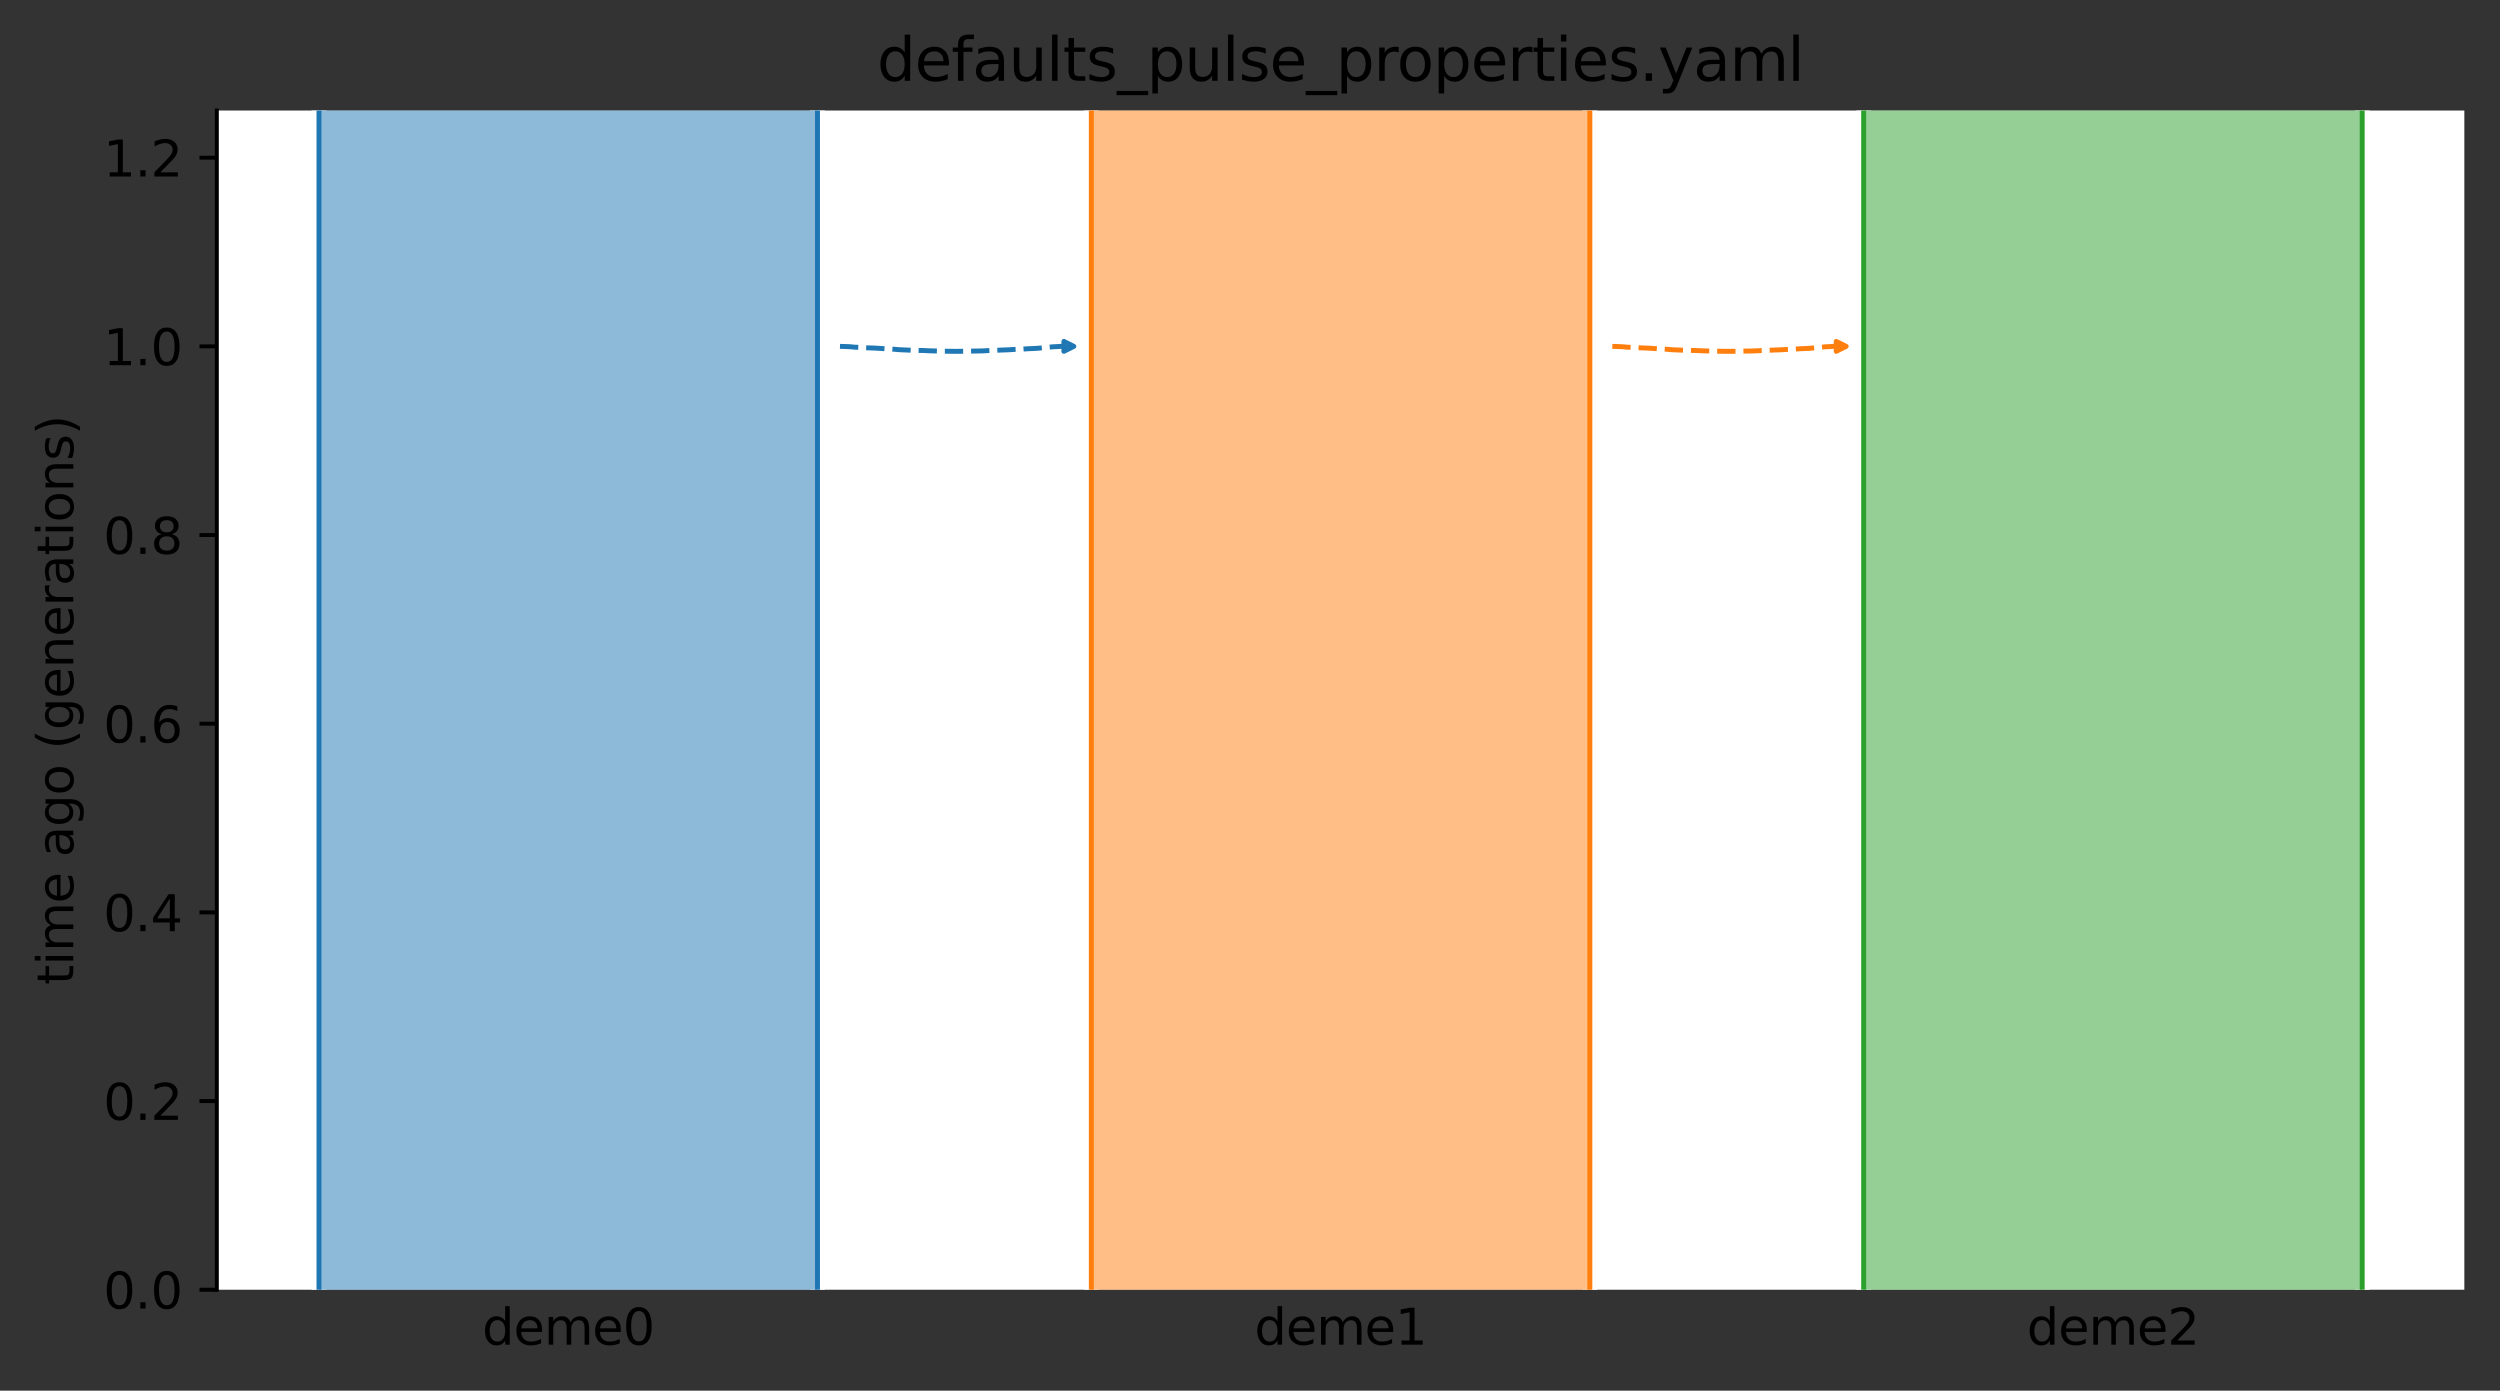 <?xml version="1.0" encoding="utf-8" standalone="no"?>
<!DOCTYPE svg PUBLIC "-//W3C//DTD SVG 1.1//EN"
  "http://www.w3.org/Graphics/SVG/1.1/DTD/svg11.dtd">
<svg xmlns:xlink="http://www.w3.org/1999/xlink" width="504.8pt" height="280.8pt" viewBox="0 0 504.8 280.8" xmlns="http://www.w3.org/2000/svg" version="1.1">
 <rect x="0" y="0" width="504.8" height="280.8" fill="#333333" stroke="none"/>
 <defs>
  <style type="text/css">*{stroke-linejoin: round; stroke-linecap: butt}</style>
 </defs>
 <g id="figure_1">
  <g id="patch_1">
   <path d="M 0 280.8 
L 504.8 280.8 
L 504.8 0 
L 0 0 
L 0 280.8 
z
" style="fill: none"/>
  </g>
  <g id="axes_1">
   <g id="patch_2">
    <path d="M 43.781 260.422 
L 497.6 260.422 
L 497.6 22.318 
L 43.781 22.318 
z
" style="fill: #ffffff"/>
   </g>
   <path d="M 169.607 69.939 
L 170.607 69.97 
L 171.607 70.007 
L 172.607 70.105 
L 173.607 70.138 
L 174.607 70.211 
L 175.607 70.25 
L 176.607 70.285 
L 177.607 70.343 
L 178.607 70.413 
L 179.607 70.465 
L 180.607 70.524 
L 181.607 70.613 
L 182.607 70.659 
L 183.607 70.701 
L 184.607 70.732 
L 185.607 70.758 
L 186.607 70.779 
L 187.607 70.833 
L 188.607 70.861 
L 189.607 70.891 
L 190.607 70.916 
L 191.607 70.927 
L 192.607 70.937 
L 193.607 70.937 
L 194.607 70.928 
L 195.607 70.916 
L 196.607 70.885 
L 197.607 70.874 
L 198.607 70.844 
L 199.607 70.784 
L 200.607 70.747 
L 201.607 70.708 
L 202.607 70.665 
L 203.607 70.633 
L 204.607 70.565 
L 205.607 70.526 
L 206.607 70.483 
L 207.607 70.413 
L 208.607 70.376 
L 209.607 70.318 
L 210.607 70.207 
L 211.607 70.136 
L 212.607 70.023 
L 213.607 69.978 
L 214.607 69.916 
L 215.823 69.868 
" clip-path="url(#pd47994a3ad)" style="fill: none; stroke-dasharray: 3.7,1.6; stroke-dashoffset: 0; stroke: #1f77b4"/>
   <path d="M 325.558 69.939 
L 326.558 69.97 
L 327.558 70.007 
L 328.558 70.105 
L 329.558 70.138 
L 330.558 70.211 
L 331.558 70.25 
L 332.558 70.285 
L 333.558 70.343 
L 334.558 70.413 
L 335.558 70.465 
L 336.558 70.524 
L 337.558 70.613 
L 338.558 70.659 
L 339.558 70.701 
L 340.558 70.732 
L 341.558 70.758 
L 342.558 70.779 
L 343.558 70.833 
L 344.558 70.861 
L 345.558 70.891 
L 346.558 70.916 
L 347.558 70.927 
L 348.558 70.937 
L 349.558 70.937 
L 350.558 70.928 
L 351.558 70.916 
L 352.558 70.885 
L 353.558 70.874 
L 354.558 70.844 
L 355.558 70.784 
L 356.558 70.747 
L 357.558 70.708 
L 358.558 70.665 
L 359.558 70.633 
L 360.558 70.565 
L 361.558 70.526 
L 362.558 70.483 
L 363.558 70.413 
L 364.558 70.376 
L 365.558 70.318 
L 366.558 70.207 
L 367.558 70.136 
L 368.558 70.023 
L 369.558 69.978 
L 370.558 69.916 
L 371.775 69.868 
" clip-path="url(#pd47994a3ad)" style="fill: none; stroke-dasharray: 3.7,1.6; stroke-dashoffset: 0; stroke: #ff7f0e"/>
   <g id="patch_3">
    <path d="M 64.409 22.318 
L 64.409 260.422 
M 165.068 22.318 
L 165.068 260.422 
" clip-path="url(#pd47994a3ad)" style="fill: none; stroke: #ffffff; stroke-width: 3; stroke-linejoin: miter"/>
    <path d="M 64.409 22.318 
L 64.409 260.422 
M 165.068 22.318 
L 165.068 260.422 
" clip-path="url(#pd47994a3ad)" style="fill: none; stroke: #1f77b4; stroke-linejoin: miter"/>
    <g id="PolyCollection_1">
     <path d="M 165.068 22.318 
L 64.409 22.318 
L 64.409 260.422 
L 165.068 260.422 
L 165.068 260.422 
L 165.068 22.318 
z
" clip-path="url(#pd47994a3ad)" style="fill: #1f77b4; fill-opacity: 0.5"/>
    </g>
    <g id="patch_4">
     <path d="M 220.361 22.318 
L 220.361 260.422 
M 321.02 22.318 
L 321.02 260.422 
" clip-path="url(#pd47994a3ad)" style="fill: none; stroke: #ffffff; stroke-width: 3; stroke-linejoin: miter"/>
     <path d="M 220.361 22.318 
L 220.361 260.422 
M 321.02 22.318 
L 321.02 260.422 
" clip-path="url(#pd47994a3ad)" style="fill: none; stroke: #ff7f0e; stroke-linejoin: miter"/>
     <g id="PolyCollection_2">
      <path d="M 321.02 22.318 
L 220.361 22.318 
L 220.361 260.422 
L 321.02 260.422 
L 321.02 260.422 
L 321.02 22.318 
z
" clip-path="url(#pd47994a3ad)" style="fill: #ff7f0e; fill-opacity: 0.5"/>
     </g>
     <g id="patch_5">
      <path d="M 376.313 22.318 
L 376.313 260.422 
M 476.972 22.318 
L 476.972 260.422 
" clip-path="url(#pd47994a3ad)" style="fill: none; stroke: #ffffff; stroke-width: 3; stroke-linejoin: miter"/>
      <path d="M 376.313 22.318 
L 376.313 260.422 
M 476.972 22.318 
L 476.972 260.422 
" clip-path="url(#pd47994a3ad)" style="fill: none; stroke: #2ca02c; stroke-linejoin: miter"/>
      <g id="PolyCollection_3">
       <path d="M 476.972 22.318 
L 376.313 22.318 
L 376.313 260.422 
L 476.972 260.422 
L 476.972 260.422 
L 476.972 22.318 
z
" clip-path="url(#pd47994a3ad)" style="fill: #2ca02c; fill-opacity: 0.5"/>
      </g>
      <g id="matplotlib.axis_1">
       <g id="xtick_1">
        <g id="line2d_1"/>
        <g id="text_1">
         <!-- deme0 -->
         <g transform="translate(97.36 271.52)scale(0.1 -0.1)">
          <defs>
           <path id="DejaVuSans-64" d="M 2906 2969 
L 2906 4863 
L 3481 4863 
L 3481 0 
L 2906 0 
L 2906 525 
Q 2725 213 2448 61 
Q 2172 -91 1784 -91 
Q 1150 -91 751 415 
Q 353 922 353 1747 
Q 353 2572 751 3078 
Q 1150 3584 1784 3584 
Q 2172 3584 2448 3432 
Q 2725 3281 2906 2969 
z
M 947 1747 
Q 947 1113 1208 752 
Q 1469 391 1925 391 
Q 2381 391 2643 752 
Q 2906 1113 2906 1747 
Q 2906 2381 2643 2742 
Q 2381 3103 1925 3103 
Q 1469 3103 1208 2742 
Q 947 2381 947 1747 
z
" transform="scale(0.016)"/>
           <path id="DejaVuSans-65" d="M 3597 1894 
L 3597 1613 
L 953 1613 
Q 991 1019 1311 708 
Q 1631 397 2203 397 
Q 2534 397 2845 478 
Q 3156 559 3463 722 
L 3463 178 
Q 3153 47 2828 -22 
Q 2503 -91 2169 -91 
Q 1331 -91 842 396 
Q 353 884 353 1716 
Q 353 2575 817 3079 
Q 1281 3584 2069 3584 
Q 2775 3584 3186 3129 
Q 3597 2675 3597 1894 
z
M 3022 2063 
Q 3016 2534 2758 2815 
Q 2500 3097 2075 3097 
Q 1594 3097 1305 2825 
Q 1016 2553 972 2059 
L 3022 2063 
z
" transform="scale(0.016)"/>
           <path id="DejaVuSans-6d" d="M 3328 2828 
Q 3544 3216 3844 3400 
Q 4144 3584 4550 3584 
Q 5097 3584 5394 3201 
Q 5691 2819 5691 2113 
L 5691 0 
L 5113 0 
L 5113 2094 
Q 5113 2597 4934 2840 
Q 4756 3084 4391 3084 
Q 3944 3084 3684 2787 
Q 3425 2491 3425 1978 
L 3425 0 
L 2847 0 
L 2847 2094 
Q 2847 2600 2669 2842 
Q 2491 3084 2119 3084 
Q 1678 3084 1418 2786 
Q 1159 2488 1159 1978 
L 1159 0 
L 581 0 
L 581 3500 
L 1159 3500 
L 1159 2956 
Q 1356 3278 1631 3431 
Q 1906 3584 2284 3584 
Q 2666 3584 2933 3390 
Q 3200 3197 3328 2828 
z
" transform="scale(0.016)"/>
           <path id="DejaVuSans-30" d="M 2034 4250 
Q 1547 4250 1301 3770 
Q 1056 3291 1056 2328 
Q 1056 1369 1301 889 
Q 1547 409 2034 409 
Q 2525 409 2770 889 
Q 3016 1369 3016 2328 
Q 3016 3291 2770 3770 
Q 2525 4250 2034 4250 
z
M 2034 4750 
Q 2819 4750 3233 4129 
Q 3647 3509 3647 2328 
Q 3647 1150 3233 529 
Q 2819 -91 2034 -91 
Q 1250 -91 836 529 
Q 422 1150 422 2328 
Q 422 3509 836 4129 
Q 1250 4750 2034 4750 
z
" transform="scale(0.016)"/>
          </defs>
          <use xlink:href="#DejaVuSans-64"/>
          <use xlink:href="#DejaVuSans-65" x="63.477"/>
          <use xlink:href="#DejaVuSans-6d" x="125"/>
          <use xlink:href="#DejaVuSans-65" x="222.412"/>
          <use xlink:href="#DejaVuSans-30" x="283.936"/>
         </g>
        </g>
       </g>
       <g id="xtick_2">
        <g id="line2d_2"/>
        <g id="text_2">
         <!-- deme1 -->
         <g transform="translate(253.312 271.52)scale(0.1 -0.1)">
          <defs>
           <path id="DejaVuSans-31" d="M 794 531 
L 1825 531 
L 1825 4091 
L 703 3866 
L 703 4441 
L 1819 4666 
L 2450 4666 
L 2450 531 
L 3481 531 
L 3481 0 
L 794 0 
L 794 531 
z
" transform="scale(0.016)"/>
          </defs>
          <use xlink:href="#DejaVuSans-64"/>
          <use xlink:href="#DejaVuSans-65" x="63.477"/>
          <use xlink:href="#DejaVuSans-6d" x="125"/>
          <use xlink:href="#DejaVuSans-65" x="222.412"/>
          <use xlink:href="#DejaVuSans-31" x="283.936"/>
         </g>
        </g>
       </g>
       <g id="xtick_3">
        <g id="line2d_3"/>
        <g id="text_3">
         <!-- deme2 -->
         <g transform="translate(409.263 271.52)scale(0.1 -0.1)">
          <defs>
           <path id="DejaVuSans-32" d="M 1228 531 
L 3431 531 
L 3431 0 
L 469 0 
L 469 531 
Q 828 903 1448 1529 
Q 2069 2156 2228 2338 
Q 2531 2678 2651 2914 
Q 2772 3150 2772 3378 
Q 2772 3750 2511 3984 
Q 2250 4219 1831 4219 
Q 1534 4219 1204 4116 
Q 875 4013 500 3803 
L 500 4441 
Q 881 4594 1212 4672 
Q 1544 4750 1819 4750 
Q 2544 4750 2975 4387 
Q 3406 4025 3406 3419 
Q 3406 3131 3298 2873 
Q 3191 2616 2906 2266 
Q 2828 2175 2409 1742 
Q 1991 1309 1228 531 
z
" transform="scale(0.016)"/>
          </defs>
          <use xlink:href="#DejaVuSans-64"/>
          <use xlink:href="#DejaVuSans-65" x="63.477"/>
          <use xlink:href="#DejaVuSans-6d" x="125"/>
          <use xlink:href="#DejaVuSans-65" x="222.412"/>
          <use xlink:href="#DejaVuSans-32" x="283.936"/>
         </g>
        </g>
       </g>
      </g>
      <g id="matplotlib.axis_2">
       <g id="ytick_1">
        <g id="line2d_4">
         <defs>
          <path id="madac51c3d3" d="M 0 0 
L -3.5 0 
" style="stroke: #000000; stroke-width: 0.8"/>
         </defs>
         <g>
          <use xlink:href="#madac51c3d3" x="43.781" y="260.422" style="stroke: #000000; stroke-width: 0.8"/>
         </g>
        </g>
        <g id="text_4">
         <!-- 0.0 -->
         <g transform="translate(20.878 264.221)scale(0.1 -0.1)">
          <defs>
           <path id="DejaVuSans-2e" d="M 684 794 
L 1344 794 
L 1344 0 
L 684 0 
L 684 794 
z
" transform="scale(0.016)"/>
          </defs>
          <use xlink:href="#DejaVuSans-30"/>
          <use xlink:href="#DejaVuSans-2e" x="63.623"/>
          <use xlink:href="#DejaVuSans-30" x="95.41"/>
         </g>
        </g>
       </g>
       <g id="ytick_2">
        <g id="line2d_5">
         <g>
          <use xlink:href="#madac51c3d3" x="43.781" y="222.325" style="stroke: #000000; stroke-width: 0.8"/>
         </g>
        </g>
        <g id="text_5">
         <!-- 0.2 -->
         <g transform="translate(20.878 226.124)scale(0.1 -0.1)">
          <use xlink:href="#DejaVuSans-30"/>
          <use xlink:href="#DejaVuSans-2e" x="63.623"/>
          <use xlink:href="#DejaVuSans-32" x="95.41"/>
         </g>
        </g>
       </g>
       <g id="ytick_3">
        <g id="line2d_6">
         <g>
          <use xlink:href="#madac51c3d3" x="43.781" y="184.229" style="stroke: #000000; stroke-width: 0.8"/>
         </g>
        </g>
        <g id="text_6">
         <!-- 0.4 -->
         <g transform="translate(20.878 188.028)scale(0.1 -0.1)">
          <defs>
           <path id="DejaVuSans-34" d="M 2419 4116 
L 825 1625 
L 2419 1625 
L 2419 4116 
z
M 2253 4666 
L 3047 4666 
L 3047 1625 
L 3713 1625 
L 3713 1100 
L 3047 1100 
L 3047 0 
L 2419 0 
L 2419 1100 
L 313 1100 
L 313 1709 
L 2253 4666 
z
" transform="scale(0.016)"/>
          </defs>
          <use xlink:href="#DejaVuSans-30"/>
          <use xlink:href="#DejaVuSans-2e" x="63.623"/>
          <use xlink:href="#DejaVuSans-34" x="95.41"/>
         </g>
        </g>
       </g>
       <g id="ytick_4">
        <g id="line2d_7">
         <g>
          <use xlink:href="#madac51c3d3" x="43.781" y="146.132" style="stroke: #000000; stroke-width: 0.8"/>
         </g>
        </g>
        <g id="text_7">
         <!-- 0.6 -->
         <g transform="translate(20.878 149.931)scale(0.1 -0.1)">
          <defs>
           <path id="DejaVuSans-36" d="M 2113 2584 
Q 1688 2584 1439 2293 
Q 1191 2003 1191 1497 
Q 1191 994 1439 701 
Q 1688 409 2113 409 
Q 2538 409 2786 701 
Q 3034 994 3034 1497 
Q 3034 2003 2786 2293 
Q 2538 2584 2113 2584 
z
M 3366 4563 
L 3366 3988 
Q 3128 4100 2886 4159 
Q 2644 4219 2406 4219 
Q 1781 4219 1451 3797 
Q 1122 3375 1075 2522 
Q 1259 2794 1537 2939 
Q 1816 3084 2150 3084 
Q 2853 3084 3261 2657 
Q 3669 2231 3669 1497 
Q 3669 778 3244 343 
Q 2819 -91 2113 -91 
Q 1303 -91 875 529 
Q 447 1150 447 2328 
Q 447 3434 972 4092 
Q 1497 4750 2381 4750 
Q 2619 4750 2861 4703 
Q 3103 4656 3366 4563 
z
" transform="scale(0.016)"/>
          </defs>
          <use xlink:href="#DejaVuSans-30"/>
          <use xlink:href="#DejaVuSans-2e" x="63.623"/>
          <use xlink:href="#DejaVuSans-36" x="95.41"/>
         </g>
        </g>
       </g>
       <g id="ytick_5">
        <g id="line2d_8">
         <g>
          <use xlink:href="#madac51c3d3" x="43.781" y="108.035" style="stroke: #000000; stroke-width: 0.8"/>
         </g>
        </g>
        <g id="text_8">
         <!-- 0.8 -->
         <g transform="translate(20.878 111.835)scale(0.1 -0.1)">
          <defs>
           <path id="DejaVuSans-38" d="M 2034 2216 
Q 1584 2216 1326 1975 
Q 1069 1734 1069 1313 
Q 1069 891 1326 650 
Q 1584 409 2034 409 
Q 2484 409 2743 651 
Q 3003 894 3003 1313 
Q 3003 1734 2745 1975 
Q 2488 2216 2034 2216 
z
M 1403 2484 
Q 997 2584 770 2862 
Q 544 3141 544 3541 
Q 544 4100 942 4425 
Q 1341 4750 2034 4750 
Q 2731 4750 3128 4425 
Q 3525 4100 3525 3541 
Q 3525 3141 3298 2862 
Q 3072 2584 2669 2484 
Q 3125 2378 3379 2068 
Q 3634 1759 3634 1313 
Q 3634 634 3220 271 
Q 2806 -91 2034 -91 
Q 1263 -91 848 271 
Q 434 634 434 1313 
Q 434 1759 690 2068 
Q 947 2378 1403 2484 
z
M 1172 3481 
Q 1172 3119 1398 2916 
Q 1625 2713 2034 2713 
Q 2441 2713 2670 2916 
Q 2900 3119 2900 3481 
Q 2900 3844 2670 4047 
Q 2441 4250 2034 4250 
Q 1625 4250 1398 4047 
Q 1172 3844 1172 3481 
z
" transform="scale(0.016)"/>
          </defs>
          <use xlink:href="#DejaVuSans-30"/>
          <use xlink:href="#DejaVuSans-2e" x="63.623"/>
          <use xlink:href="#DejaVuSans-38" x="95.41"/>
         </g>
        </g>
       </g>
       <g id="ytick_6">
        <g id="line2d_9">
         <g>
          <use xlink:href="#madac51c3d3" x="43.781" y="69.939" style="stroke: #000000; stroke-width: 0.8"/>
         </g>
        </g>
        <g id="text_9">
         <!-- 1.0 -->
         <g transform="translate(20.878 73.738)scale(0.1 -0.1)">
          <use xlink:href="#DejaVuSans-31"/>
          <use xlink:href="#DejaVuSans-2e" x="63.623"/>
          <use xlink:href="#DejaVuSans-30" x="95.41"/>
         </g>
        </g>
       </g>
       <g id="ytick_7">
        <g id="line2d_10">
         <g>
          <use xlink:href="#madac51c3d3" x="43.781" y="31.842" style="stroke: #000000; stroke-width: 0.8"/>
         </g>
        </g>
        <g id="text_10">
         <!-- 1.2 -->
         <g transform="translate(20.878 35.641)scale(0.1 -0.1)">
          <use xlink:href="#DejaVuSans-31"/>
          <use xlink:href="#DejaVuSans-2e" x="63.623"/>
          <use xlink:href="#DejaVuSans-32" x="95.41"/>
         </g>
        </g>
       </g>
       <g id="text_11">
        <!-- time ago (generations) -->
        <g transform="translate(14.798 198.841)rotate(-90)scale(0.1 -0.1)">
         <defs>
          <path id="DejaVuSans-74" d="M 1172 4494 
L 1172 3500 
L 2356 3500 
L 2356 3053 
L 1172 3053 
L 1172 1153 
Q 1172 725 1289 603 
Q 1406 481 1766 481 
L 2356 481 
L 2356 0 
L 1766 0 
Q 1100 0 847 248 
Q 594 497 594 1153 
L 594 3053 
L 172 3053 
L 172 3500 
L 594 3500 
L 594 4494 
L 1172 4494 
z
" transform="scale(0.016)"/>
          <path id="DejaVuSans-69" d="M 603 3500 
L 1178 3500 
L 1178 0 
L 603 0 
L 603 3500 
z
M 603 4863 
L 1178 4863 
L 1178 4134 
L 603 4134 
L 603 4863 
z
" transform="scale(0.016)"/>
          <path id="DejaVuSans-20" transform="scale(0.016)"/>
          <path id="DejaVuSans-61" d="M 2194 1759 
Q 1497 1759 1228 1600 
Q 959 1441 959 1056 
Q 959 750 1161 570 
Q 1363 391 1709 391 
Q 2188 391 2477 730 
Q 2766 1069 2766 1631 
L 2766 1759 
L 2194 1759 
z
M 3341 1997 
L 3341 0 
L 2766 0 
L 2766 531 
Q 2569 213 2275 61 
Q 1981 -91 1556 -91 
Q 1019 -91 701 211 
Q 384 513 384 1019 
Q 384 1609 779 1909 
Q 1175 2209 1959 2209 
L 2766 2209 
L 2766 2266 
Q 2766 2663 2505 2880 
Q 2244 3097 1772 3097 
Q 1472 3097 1187 3025 
Q 903 2953 641 2809 
L 641 3341 
Q 956 3463 1253 3523 
Q 1550 3584 1831 3584 
Q 2591 3584 2966 3190 
Q 3341 2797 3341 1997 
z
" transform="scale(0.016)"/>
          <path id="DejaVuSans-67" d="M 2906 1791 
Q 2906 2416 2648 2759 
Q 2391 3103 1925 3103 
Q 1463 3103 1205 2759 
Q 947 2416 947 1791 
Q 947 1169 1205 825 
Q 1463 481 1925 481 
Q 2391 481 2648 825 
Q 2906 1169 2906 1791 
z
M 3481 434 
Q 3481 -459 3084 -895 
Q 2688 -1331 1869 -1331 
Q 1566 -1331 1297 -1286 
Q 1028 -1241 775 -1147 
L 775 -588 
Q 1028 -725 1275 -790 
Q 1522 -856 1778 -856 
Q 2344 -856 2625 -561 
Q 2906 -266 2906 331 
L 2906 616 
Q 2728 306 2450 153 
Q 2172 0 1784 0 
Q 1141 0 747 490 
Q 353 981 353 1791 
Q 353 2603 747 3093 
Q 1141 3584 1784 3584 
Q 2172 3584 2450 3431 
Q 2728 3278 2906 2969 
L 2906 3500 
L 3481 3500 
L 3481 434 
z
" transform="scale(0.016)"/>
          <path id="DejaVuSans-6f" d="M 1959 3097 
Q 1497 3097 1228 2736 
Q 959 2375 959 1747 
Q 959 1119 1226 758 
Q 1494 397 1959 397 
Q 2419 397 2687 759 
Q 2956 1122 2956 1747 
Q 2956 2369 2687 2733 
Q 2419 3097 1959 3097 
z
M 1959 3584 
Q 2709 3584 3137 3096 
Q 3566 2609 3566 1747 
Q 3566 888 3137 398 
Q 2709 -91 1959 -91 
Q 1206 -91 779 398 
Q 353 888 353 1747 
Q 353 2609 779 3096 
Q 1206 3584 1959 3584 
z
" transform="scale(0.016)"/>
          <path id="DejaVuSans-28" d="M 1984 4856 
Q 1566 4138 1362 3434 
Q 1159 2731 1159 2009 
Q 1159 1288 1364 580 
Q 1569 -128 1984 -844 
L 1484 -844 
Q 1016 -109 783 600 
Q 550 1309 550 2009 
Q 550 2706 781 3412 
Q 1013 4119 1484 4856 
L 1984 4856 
z
" transform="scale(0.016)"/>
          <path id="DejaVuSans-6e" d="M 3513 2113 
L 3513 0 
L 2938 0 
L 2938 2094 
Q 2938 2591 2744 2837 
Q 2550 3084 2163 3084 
Q 1697 3084 1428 2787 
Q 1159 2491 1159 1978 
L 1159 0 
L 581 0 
L 581 3500 
L 1159 3500 
L 1159 2956 
Q 1366 3272 1645 3428 
Q 1925 3584 2291 3584 
Q 2894 3584 3203 3211 
Q 3513 2838 3513 2113 
z
" transform="scale(0.016)"/>
          <path id="DejaVuSans-72" d="M 2631 2963 
Q 2534 3019 2420 3045 
Q 2306 3072 2169 3072 
Q 1681 3072 1420 2755 
Q 1159 2438 1159 1844 
L 1159 0 
L 581 0 
L 581 3500 
L 1159 3500 
L 1159 2956 
Q 1341 3275 1631 3429 
Q 1922 3584 2338 3584 
Q 2397 3584 2469 3576 
Q 2541 3569 2628 3553 
L 2631 2963 
z
" transform="scale(0.016)"/>
          <path id="DejaVuSans-73" d="M 2834 3397 
L 2834 2853 
Q 2591 2978 2328 3040 
Q 2066 3103 1784 3103 
Q 1356 3103 1142 2972 
Q 928 2841 928 2578 
Q 928 2378 1081 2264 
Q 1234 2150 1697 2047 
L 1894 2003 
Q 2506 1872 2764 1633 
Q 3022 1394 3022 966 
Q 3022 478 2636 193 
Q 2250 -91 1575 -91 
Q 1294 -91 989 -36 
Q 684 19 347 128 
L 347 722 
Q 666 556 975 473 
Q 1284 391 1588 391 
Q 1994 391 2212 530 
Q 2431 669 2431 922 
Q 2431 1156 2273 1281 
Q 2116 1406 1581 1522 
L 1381 1569 
Q 847 1681 609 1914 
Q 372 2147 372 2553 
Q 372 3047 722 3315 
Q 1072 3584 1716 3584 
Q 2034 3584 2315 3537 
Q 2597 3491 2834 3397 
z
" transform="scale(0.016)"/>
          <path id="DejaVuSans-29" d="M 513 4856 
L 1013 4856 
Q 1481 4119 1714 3412 
Q 1947 2706 1947 2009 
Q 1947 1309 1714 600 
Q 1481 -109 1013 -844 
L 513 -844 
Q 928 -128 1133 580 
Q 1338 1288 1338 2009 
Q 1338 2731 1133 3434 
Q 928 4138 513 4856 
z
" transform="scale(0.016)"/>
         </defs>
         <use xlink:href="#DejaVuSans-74"/>
         <use xlink:href="#DejaVuSans-69" x="39.209"/>
         <use xlink:href="#DejaVuSans-6d" x="66.992"/>
         <use xlink:href="#DejaVuSans-65" x="164.404"/>
         <use xlink:href="#DejaVuSans-20" x="225.928"/>
         <use xlink:href="#DejaVuSans-61" x="257.715"/>
         <use xlink:href="#DejaVuSans-67" x="318.994"/>
         <use xlink:href="#DejaVuSans-6f" x="382.471"/>
         <use xlink:href="#DejaVuSans-20" x="443.652"/>
         <use xlink:href="#DejaVuSans-28" x="475.439"/>
         <use xlink:href="#DejaVuSans-67" x="514.453"/>
         <use xlink:href="#DejaVuSans-65" x="577.93"/>
         <use xlink:href="#DejaVuSans-6e" x="639.453"/>
         <use xlink:href="#DejaVuSans-65" x="702.832"/>
         <use xlink:href="#DejaVuSans-72" x="764.355"/>
         <use xlink:href="#DejaVuSans-61" x="805.469"/>
         <use xlink:href="#DejaVuSans-74" x="866.748"/>
         <use xlink:href="#DejaVuSans-69" x="905.957"/>
         <use xlink:href="#DejaVuSans-6f" x="933.74"/>
         <use xlink:href="#DejaVuSans-6e" x="994.922"/>
         <use xlink:href="#DejaVuSans-73" x="1058.301"/>
         <use xlink:href="#DejaVuSans-29" x="1110.4"/>
        </g>
       </g>
      </g>
      <path d="M 215.823 69.939 
" clip-path="url(#pd47994a3ad)" style="fill: none; stroke-dasharray: 3.7,1.6; stroke-dashoffset: 0; stroke: #1f77b4"/>
      <path d="M 216.823 69.939 
L 214.823 68.939 
L 214.823 70.939 
z
" clip-path="url(#pd47994a3ad)" style="fill: #1f77b4; stroke: #1f77b4; stroke-linejoin: miter"/>
      <path d="M 371.775 69.939 
" clip-path="url(#pd47994a3ad)" style="fill: none; stroke-dasharray: 3.7,1.6; stroke-dashoffset: 0; stroke: #ff7f0e"/>
      <path d="M 372.775 69.939 
L 370.775 68.939 
L 370.775 70.939 
z
" clip-path="url(#pd47994a3ad)" style="fill: #ff7f0e; stroke: #ff7f0e; stroke-linejoin: miter"/>
      <g id="patch_6">
       <path d="M 43.781 260.422 
L 43.781 22.318 
" style="fill: none; stroke: #000000; stroke-width: 0.8; stroke-linejoin: miter; stroke-linecap: square"/>
      </g>
      <g id="text_12">
       <!-- defaults_pulse_properties.yaml -->
       <g transform="translate(177.095 16.318)scale(0.12 -0.12)">
        <defs>
         <path id="DejaVuSans-66" d="M 2375 4863 
L 2375 4384 
L 1825 4384 
Q 1516 4384 1395 4259 
Q 1275 4134 1275 3809 
L 1275 3500 
L 2222 3500 
L 2222 3053 
L 1275 3053 
L 1275 0 
L 697 0 
L 697 3053 
L 147 3053 
L 147 3500 
L 697 3500 
L 697 3744 
Q 697 4328 969 4595 
Q 1241 4863 1831 4863 
L 2375 4863 
z
" transform="scale(0.016)"/>
         <path id="DejaVuSans-75" d="M 544 1381 
L 544 3500 
L 1119 3500 
L 1119 1403 
Q 1119 906 1312 657 
Q 1506 409 1894 409 
Q 2359 409 2629 706 
Q 2900 1003 2900 1516 
L 2900 3500 
L 3475 3500 
L 3475 0 
L 2900 0 
L 2900 538 
Q 2691 219 2414 64 
Q 2138 -91 1772 -91 
Q 1169 -91 856 284 
Q 544 659 544 1381 
z
M 1991 3584 
L 1991 3584 
z
" transform="scale(0.016)"/>
         <path id="DejaVuSans-6c" d="M 603 4863 
L 1178 4863 
L 1178 0 
L 603 0 
L 603 4863 
z
" transform="scale(0.016)"/>
         <path id="DejaVuSans-5f" d="M 3263 -1063 
L 3263 -1509 
L -63 -1509 
L -63 -1063 
L 3263 -1063 
z
" transform="scale(0.016)"/>
         <path id="DejaVuSans-70" d="M 1159 525 
L 1159 -1331 
L 581 -1331 
L 581 3500 
L 1159 3500 
L 1159 2969 
Q 1341 3281 1617 3432 
Q 1894 3584 2278 3584 
Q 2916 3584 3314 3078 
Q 3713 2572 3713 1747 
Q 3713 922 3314 415 
Q 2916 -91 2278 -91 
Q 1894 -91 1617 61 
Q 1341 213 1159 525 
z
M 3116 1747 
Q 3116 2381 2855 2742 
Q 2594 3103 2138 3103 
Q 1681 3103 1420 2742 
Q 1159 2381 1159 1747 
Q 1159 1113 1420 752 
Q 1681 391 2138 391 
Q 2594 391 2855 752 
Q 3116 1113 3116 1747 
z
" transform="scale(0.016)"/>
         <path id="DejaVuSans-79" d="M 2059 -325 
Q 1816 -950 1584 -1140 
Q 1353 -1331 966 -1331 
L 506 -1331 
L 506 -850 
L 844 -850 
Q 1081 -850 1212 -737 
Q 1344 -625 1503 -206 
L 1606 56 
L 191 3500 
L 800 3500 
L 1894 763 
L 2988 3500 
L 3597 3500 
L 2059 -325 
z
" transform="scale(0.016)"/>
        </defs>
        <use xlink:href="#DejaVuSans-64"/>
        <use xlink:href="#DejaVuSans-65" x="63.477"/>
        <use xlink:href="#DejaVuSans-66" x="125"/>
        <use xlink:href="#DejaVuSans-61" x="160.205"/>
        <use xlink:href="#DejaVuSans-75" x="221.484"/>
        <use xlink:href="#DejaVuSans-6c" x="284.863"/>
        <use xlink:href="#DejaVuSans-74" x="312.646"/>
        <use xlink:href="#DejaVuSans-73" x="351.855"/>
        <use xlink:href="#DejaVuSans-5f" x="403.955"/>
        <use xlink:href="#DejaVuSans-70" x="453.955"/>
        <use xlink:href="#DejaVuSans-75" x="517.432"/>
        <use xlink:href="#DejaVuSans-6c" x="580.811"/>
        <use xlink:href="#DejaVuSans-73" x="608.594"/>
        <use xlink:href="#DejaVuSans-65" x="660.693"/>
        <use xlink:href="#DejaVuSans-5f" x="722.217"/>
        <use xlink:href="#DejaVuSans-70" x="772.217"/>
        <use xlink:href="#DejaVuSans-72" x="835.693"/>
        <use xlink:href="#DejaVuSans-6f" x="874.557"/>
        <use xlink:href="#DejaVuSans-70" x="935.738"/>
        <use xlink:href="#DejaVuSans-65" x="999.215"/>
        <use xlink:href="#DejaVuSans-72" x="1060.738"/>
        <use xlink:href="#DejaVuSans-74" x="1101.852"/>
        <use xlink:href="#DejaVuSans-69" x="1141.061"/>
        <use xlink:href="#DejaVuSans-65" x="1168.844"/>
        <use xlink:href="#DejaVuSans-73" x="1230.367"/>
        <use xlink:href="#DejaVuSans-2e" x="1282.467"/>
        <use xlink:href="#DejaVuSans-79" x="1314.254"/>
        <use xlink:href="#DejaVuSans-61" x="1373.434"/>
        <use xlink:href="#DejaVuSans-6d" x="1434.713"/>
        <use xlink:href="#DejaVuSans-6c" x="1532.125"/>
       </g>
      </g>
     </g>
    </g>
    <defs>
     <clipPath id="pd47994a3ad">
      <rect x="43.781" y="22.318" width="453.819" height="238.104"/>
     </clipPath>
    </defs>
   </g>
  </g>
 </g>
</svg>
